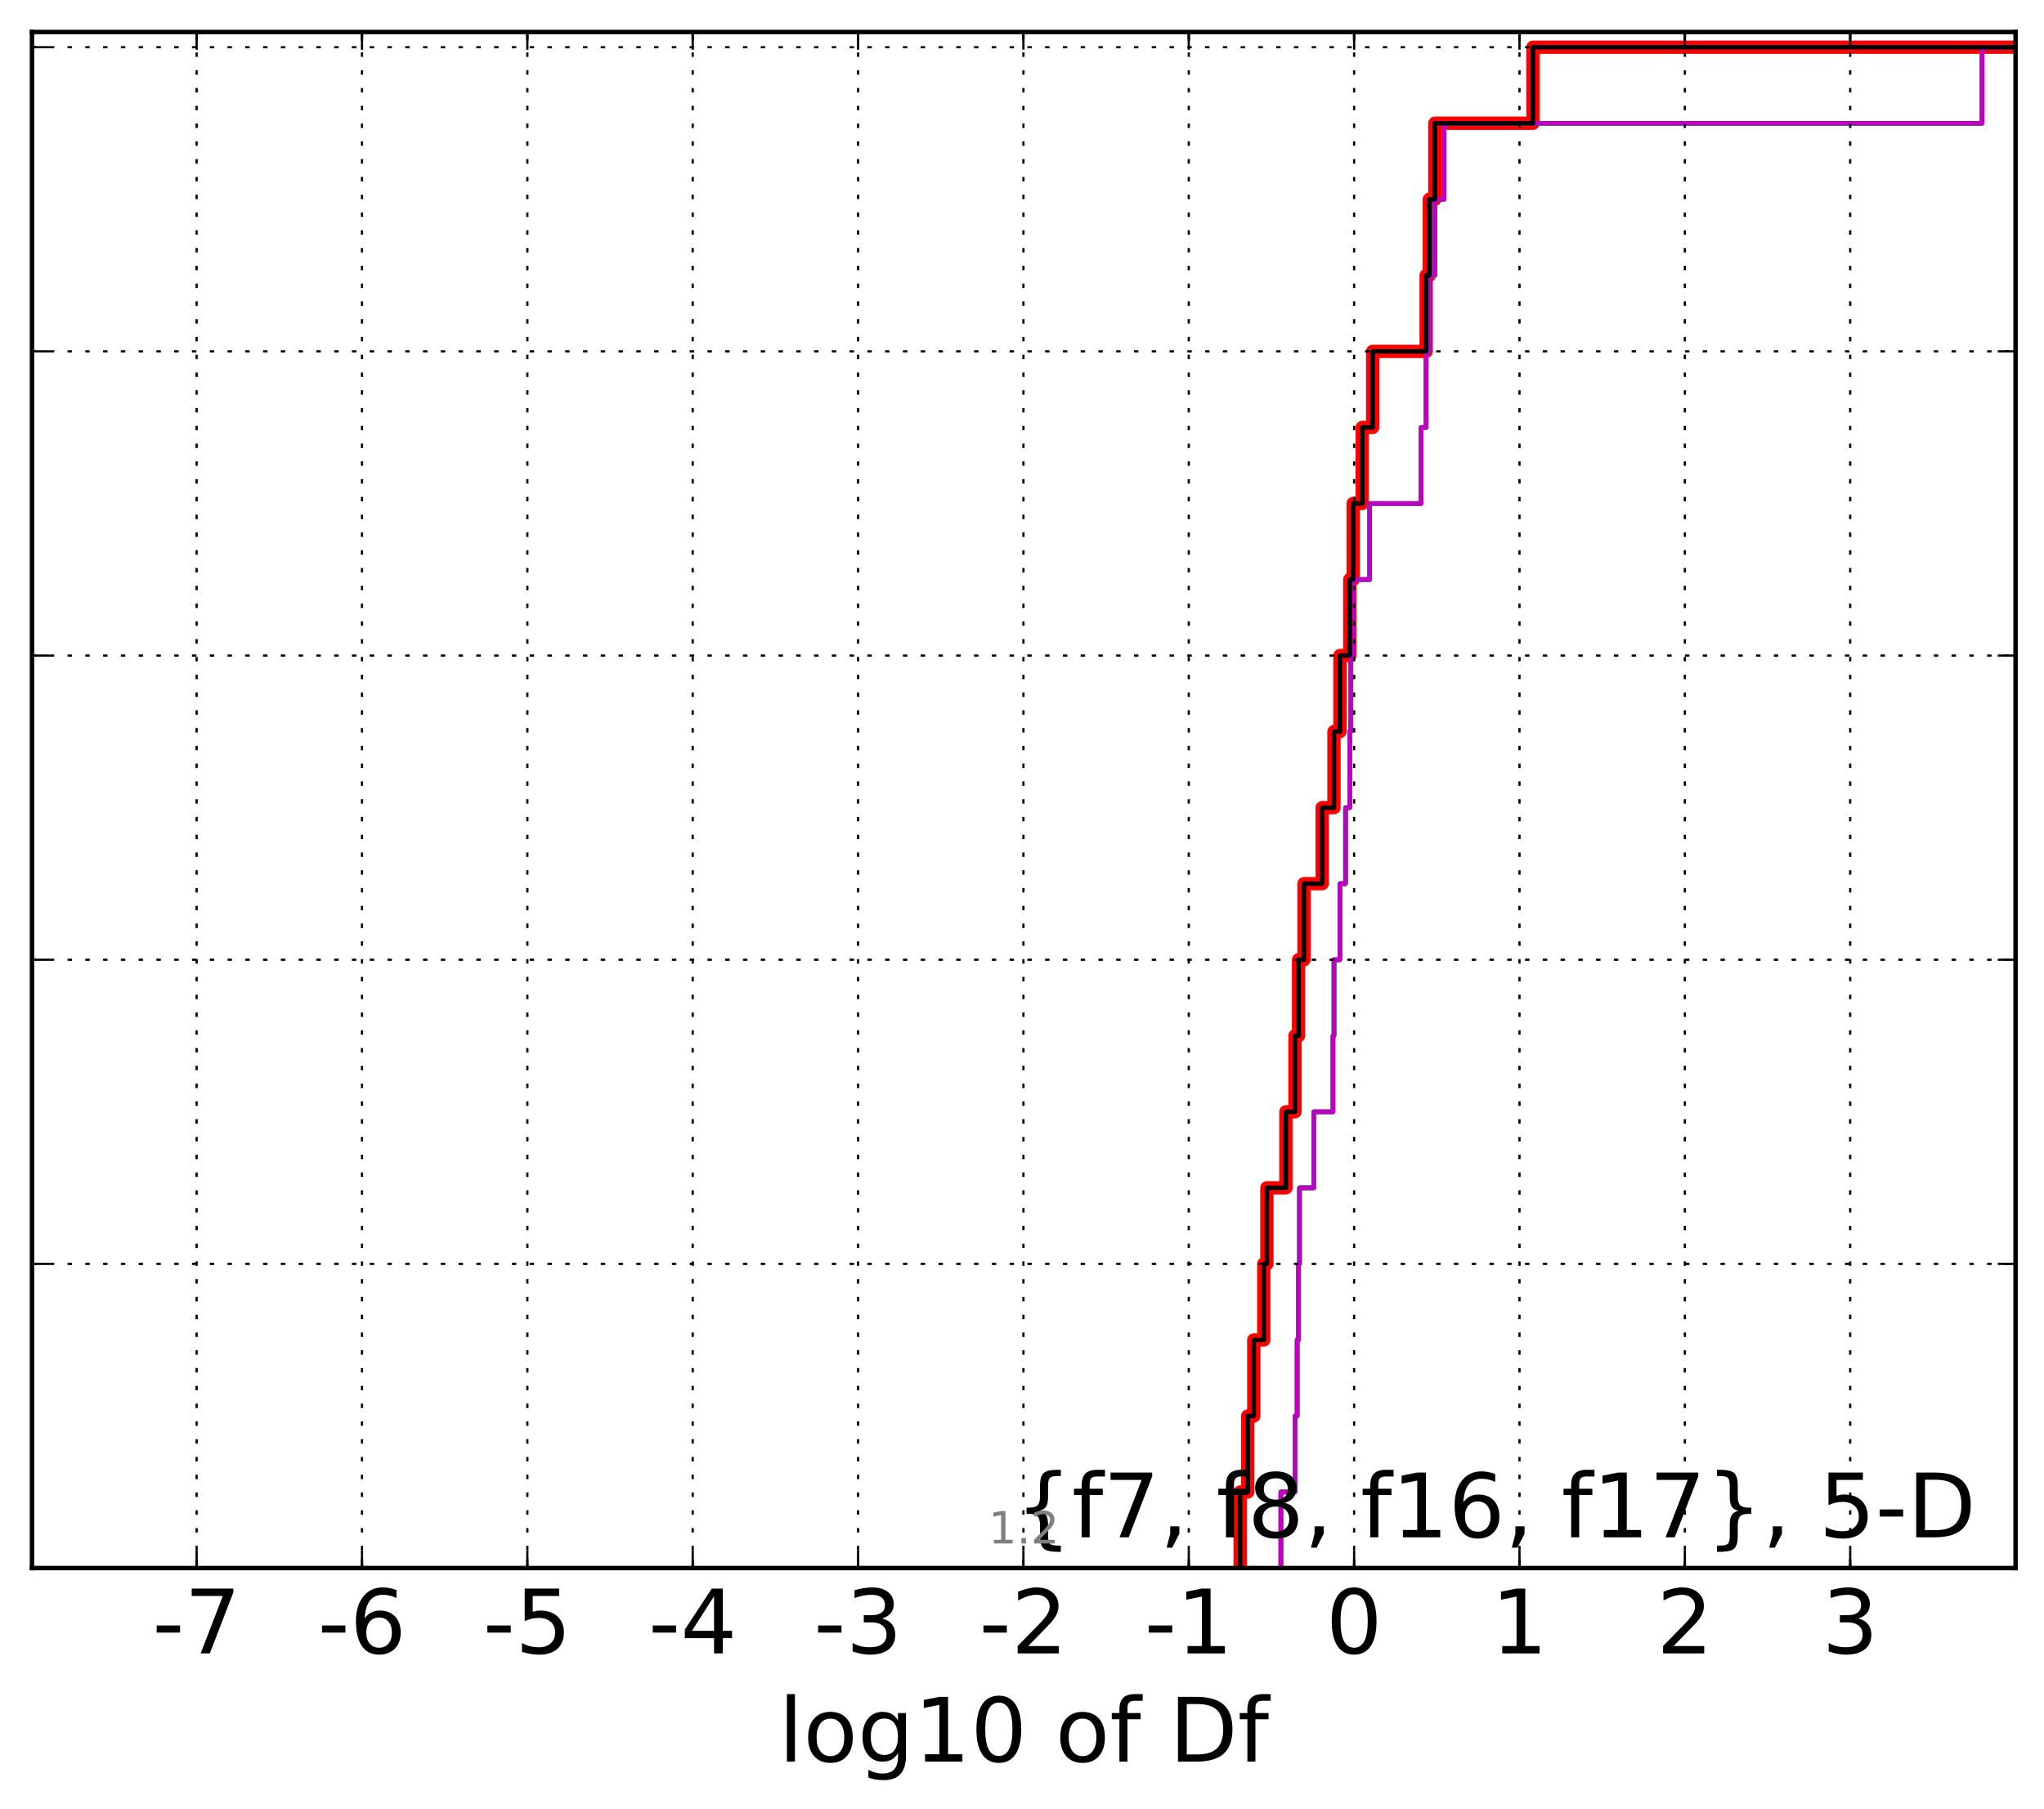 <?xml version="1.0" encoding="utf-8" standalone="no"?>
<!DOCTYPE svg PUBLIC "-//W3C//DTD SVG 1.1//EN"
  "http://www.w3.org/Graphics/SVG/1.1/DTD/svg11.dtd">
<!-- Created with matplotlib (http://matplotlib.org/) -->
<svg height="407pt" version="1.1" viewBox="0 0 460 407" width="460pt" xmlns="http://www.w3.org/2000/svg" xmlns:xlink="http://www.w3.org/1999/xlink">
 <defs>
  <style type="text/css">
*{stroke-linecap:butt;stroke-linejoin:round;stroke-miterlimit:100000;}
  </style>
 </defs>
 <g id="figure_1">
  <g id="patch_1">
   <path d="M 0 407.712 
L 460.8 407.712 
L 460.8 0 
L 0 0 
z
" style="fill:#ffffff;"/>
  </g>
  <g id="axes_1">
   <g id="patch_2">
    <path d="M 7.2 352.8 
L 453.6 352.8 
L 453.6 7.2 
L 7.2 7.2 
z
" style="fill:#ffffff;"/>
   </g>
   <g id="line2d_1">
    <path clip-path="url(#p8dc1bb496e)" d="M 279.092 352.8 
L 279.092 335.691 
L 280.796 335.691 
L 280.796 318.582 
L 282.164 318.582 
L 282.164 301.473 
L 284.413 301.473 
L 284.413 284.364 
L 285.112 284.364 
L 285.112 267.255 
L 289.388 267.255 
L 289.388 250.147 
L 291.435 250.147 
L 291.435 233.038 
L 292.236 233.038 
L 292.236 215.929 
L 293.465 215.929 
L 293.465 198.82 
L 297.555 198.82 
L 297.555 181.711 
L 300.21 181.711 
L 300.21 164.602 
L 301.547 164.602 
L 301.547 147.493 
L 303.762 147.493 
L 303.762 130.384 
L 304.521 130.384 
L 304.521 113.275 
L 306.571 113.275 
L 306.571 96.166 
L 308.912 96.166 
L 308.912 79.057 
L 320.953 79.057 
L 320.953 61.949 
L 321.669 61.949 
L 321.669 44.84 
L 322.905 44.84 
L 322.905 27.731 
L 344.984 27.731 
L 344.984 10.622 
L 344.984 10.622 
L 344.984 10.622 
L 453.6 10.622 
" style="fill:none;stroke:#ff0000;stroke-linecap:square;stroke-width:3.0;"/>
   </g>
   <g id="line2d_2">
    <path clip-path="url(#p8dc1bb496e)" d="M 288.253 352.8 
L 288.253 335.691 
L 291.435 335.691 
L 291.435 318.582 
L 291.919 318.582 
L 291.919 301.473 
L 292.236 301.473 
L 292.236 284.364 
L 292.457 284.364 
L 292.457 267.255 
L 295.675 267.255 
L 295.675 250.147 
L 299.992 250.147 
L 299.992 233.038 
L 300.21 233.038 
L 300.21 215.929 
L 301.547 215.929 
L 301.547 198.82 
L 302.799 198.82 
L 302.799 181.711 
L 303.762 181.711 
L 303.762 164.602 
L 303.987 164.602 
L 303.987 147.493 
L 304.521 147.493 
L 304.521 130.384 
L 308.258 130.384 
L 308.258 113.275 
L 319.819 113.275 
L 319.819 96.166 
L 320.953 96.166 
L 320.953 79.057 
L 321.669 79.057 
L 321.669 61.949 
L 322.905 61.949 
L 322.905 44.84 
L 324.993 44.84 
L 324.993 27.731 
L 446.076 27.731 
L 446.076 10.622 
L 446.076 10.622 
L 446.076 10.622 
L 453.6 10.622 
" style="fill:none;stroke:#00bfbf;stroke-linecap:square;"/>
   </g>
   <g id="line2d_3">
    <path clip-path="url(#p8dc1bb496e)" d="M 288.253 352.8 
L 288.253 335.691 
L 291.435 335.691 
L 291.435 318.582 
L 291.919 318.582 
L 291.919 301.473 
L 292.236 301.473 
L 292.236 284.364 
L 292.457 284.364 
L 292.457 267.255 
L 295.675 267.255 
L 295.675 250.147 
L 299.992 250.147 
L 299.992 233.038 
L 300.21 233.038 
L 300.21 215.929 
L 301.547 215.929 
L 301.547 198.82 
L 302.799 198.82 
L 302.799 181.711 
L 303.762 181.711 
L 303.762 164.602 
L 303.987 164.602 
L 303.987 147.493 
L 304.521 147.493 
L 304.521 130.384 
L 308.258 130.384 
L 308.258 113.275 
L 319.819 113.275 
L 319.819 96.166 
L 320.953 96.166 
L 320.953 79.057 
L 321.669 79.057 
L 321.669 61.949 
L 322.905 61.949 
L 322.905 44.84 
L 324.993 44.84 
L 324.993 27.731 
L 446.076 27.731 
L 446.076 10.622 
L 446.076 10.622 
L 446.076 10.622 
L 453.6 10.622 
" style="fill:none;stroke:#bf00bf;stroke-linecap:square;"/>
   </g>
   <g id="line2d_4">
    <path clip-path="url(#p8dc1bb496e)" d="M 288.253 352.8 
L 288.253 335.691 
L 291.435 335.691 
L 291.435 318.582 
L 291.919 318.582 
L 291.919 301.473 
L 292.236 301.473 
L 292.236 284.364 
L 292.457 284.364 
L 292.457 267.255 
L 295.675 267.255 
L 295.675 250.147 
L 299.992 250.147 
L 299.992 233.038 
L 300.21 233.038 
L 300.21 215.929 
L 301.547 215.929 
L 301.547 198.82 
L 302.799 198.82 
L 302.799 181.711 
L 303.762 181.711 
L 303.762 164.602 
L 303.987 164.602 
L 303.987 147.493 
L 304.521 147.493 
L 304.521 130.384 
L 308.258 130.384 
L 308.258 113.275 
L 319.819 113.275 
L 319.819 96.166 
L 320.953 96.166 
L 320.953 79.057 
L 321.669 79.057 
L 321.669 61.949 
L 322.905 61.949 
L 322.905 44.84 
L 324.993 44.84 
L 324.993 27.731 
L 446.076 27.731 
L 446.076 10.622 
L 446.076 10.622 
L 446.076 10.622 
L 453.6 10.622 
" style="fill:none;stroke:#000000;stroke-linecap:square;"/>
   </g>
   <g id="line2d_5">
    <path clip-path="url(#p8dc1bb496e)" d="M 288.253 352.8 
L 288.253 335.691 
L 291.435 335.691 
L 291.435 318.582 
L 291.919 318.582 
L 291.919 301.473 
L 292.236 301.473 
L 292.236 284.364 
L 292.457 284.364 
L 292.457 267.255 
L 295.675 267.255 
L 295.675 250.147 
L 299.992 250.147 
L 299.992 233.038 
L 300.21 233.038 
L 300.21 215.929 
L 301.547 215.929 
L 301.547 198.82 
L 302.799 198.82 
L 302.799 181.711 
L 303.762 181.711 
L 303.762 164.602 
L 303.987 164.602 
L 303.987 147.493 
L 304.521 147.493 
L 304.521 130.384 
L 308.258 130.384 
L 308.258 113.275 
L 319.819 113.275 
L 319.819 96.166 
L 320.953 96.166 
L 320.953 79.057 
L 321.669 79.057 
L 321.669 61.949 
L 322.905 61.949 
L 322.905 44.84 
L 324.993 44.84 
L 324.993 27.731 
L 446.076 27.731 
L 446.076 10.622 
L 446.076 10.622 
L 446.076 10.622 
L 453.6 10.622 
" style="fill:none;stroke:#00bfbf;stroke-linecap:square;"/>
   </g>
   <g id="line2d_6">
    <path clip-path="url(#p8dc1bb496e)" d="M 288.253 352.8 
L 288.253 335.691 
L 291.435 335.691 
L 291.435 318.582 
L 291.919 318.582 
L 291.919 301.473 
L 292.236 301.473 
L 292.236 284.364 
L 292.457 284.364 
L 292.457 267.255 
L 295.675 267.255 
L 295.675 250.147 
L 299.992 250.147 
L 299.992 233.038 
L 300.21 233.038 
L 300.21 215.929 
L 301.547 215.929 
L 301.547 198.82 
L 302.799 198.82 
L 302.799 181.711 
L 303.762 181.711 
L 303.762 164.602 
L 303.987 164.602 
L 303.987 147.493 
L 304.521 147.493 
L 304.521 130.384 
L 308.258 130.384 
L 308.258 113.275 
L 319.819 113.275 
L 319.819 96.166 
L 320.953 96.166 
L 320.953 79.057 
L 321.669 79.057 
L 321.669 61.949 
L 322.905 61.949 
L 322.905 44.84 
L 324.993 44.84 
L 324.993 27.731 
L 446.076 27.731 
L 446.076 10.622 
L 446.076 10.622 
L 446.076 10.622 
L 453.6 10.622 
" style="fill:none;stroke:#bf00bf;stroke-linecap:square;"/>
   </g>
   <g id="line2d_7">
    <path clip-path="url(#p8dc1bb496e)" d="M 279.092 352.8 
L 279.092 335.691 
L 280.796 335.691 
L 280.796 318.582 
L 282.164 318.582 
L 282.164 301.473 
L 284.413 301.473 
L 284.413 284.364 
L 285.112 284.364 
L 285.112 267.255 
L 289.388 267.255 
L 289.388 250.147 
L 291.435 250.147 
L 291.435 233.038 
L 292.236 233.038 
L 292.236 215.929 
L 293.465 215.929 
L 293.465 198.82 
L 297.555 198.82 
L 297.555 181.711 
L 300.21 181.711 
L 300.21 164.602 
L 301.547 164.602 
L 301.547 147.493 
L 303.762 147.493 
L 303.762 130.384 
L 304.521 130.384 
L 304.521 113.275 
L 306.571 113.275 
L 306.571 96.166 
L 308.912 96.166 
L 308.912 79.057 
L 320.953 79.057 
L 320.953 61.949 
L 321.669 61.949 
L 321.669 44.84 
L 322.905 44.84 
L 322.905 27.731 
L 344.984 27.731 
L 344.984 10.622 
L 344.984 10.622 
L 344.984 10.622 
L 453.6 10.622 
" style="fill:none;stroke:#000000;stroke-linecap:square;"/>
   </g>
   <g id="patch_3">
    <path d="M 7.2 7.2 
L 453.6 7.2 
" style="fill:none;stroke:#000000;stroke-linecap:square;stroke-linejoin:miter;"/>
   </g>
   <g id="patch_4">
    <path d="M 453.6 352.8 
L 453.6 7.2 
" style="fill:none;stroke:#000000;stroke-linecap:square;stroke-linejoin:miter;"/>
   </g>
   <g id="patch_5">
    <path d="M 7.2 352.8 
L 453.6 352.8 
" style="fill:none;stroke:#000000;stroke-linecap:square;stroke-linejoin:miter;"/>
   </g>
   <g id="patch_6">
    <path d="M 7.2 352.8 
L 7.2 7.2 
" style="fill:none;stroke:#000000;stroke-linecap:square;stroke-linejoin:miter;"/>
   </g>
   <g id="matplotlib.axis_1">
    <g id="xtick_1">
     <g id="line2d_8">
      <path clip-path="url(#p8dc1bb496e)" d="M 44.253 352.8 
L 44.253 7.2 
" style="fill:none;stroke:#000000;stroke-dasharray:1,3;stroke-dashoffset:0.0;stroke-width:0.5;"/>
     </g>
     <g id="line2d_9">
      <defs>
       <path d="M 0 0 
L 0 -4 
" id="m27fbe76d99" style="stroke:#000000;stroke-width:0.5;"/>
      </defs>
      <g>
       <use style="stroke:#000000;stroke-width:0.5;" x="44.253" xlink:href="#m27fbe76d99" y="352.8"/>
      </g>
     </g>
     <g id="line2d_10">
      <defs>
       <path d="M 0 0 
L 0 4 
" id="m956e988417" style="stroke:#000000;stroke-width:0.5;"/>
      </defs>
      <g>
       <use style="stroke:#000000;stroke-width:0.5;" x="44.253" xlink:href="#m956e988417" y="7.2"/>
      </g>
     </g>
     <g id="text_1">
      <!-- -7 -->
      <defs>
       <path d="M 4.891 31.391 
L 31.203 31.391 
L 31.203 23.391 
L 4.891 23.391 
z
" id="BitstreamVeraSans-Roman-2d"/>
       <path d="M 8.203 72.906 
L 55.078 72.906 
L 55.078 68.703 
L 28.609 0 
L 18.312 0 
L 43.219 64.594 
L 8.203 64.594 
z
" id="BitstreamVeraSans-Roman-37"/>
      </defs>
      <g transform="translate(34.282 371.997)scale(0.2 -0.2)">
       <use xlink:href="#BitstreamVeraSans-Roman-2d"/>
       <use x="36.084" xlink:href="#BitstreamVeraSans-Roman-37"/>
      </g>
     </g>
    </g>
    <g id="xtick_2">
     <g id="line2d_11">
      <path clip-path="url(#p8dc1bb496e)" d="M 81.466 352.8 
L 81.466 7.2 
" style="fill:none;stroke:#000000;stroke-dasharray:1,3;stroke-dashoffset:0.0;stroke-width:0.5;"/>
     </g>
     <g id="line2d_12">
      <g>
       <use style="stroke:#000000;stroke-width:0.5;" x="81.466" xlink:href="#m27fbe76d99" y="352.8"/>
      </g>
     </g>
     <g id="line2d_13">
      <g>
       <use style="stroke:#000000;stroke-width:0.5;" x="81.466" xlink:href="#m956e988417" y="7.2"/>
      </g>
     </g>
     <g id="text_2">
      <!-- -6 -->
      <defs>
       <path d="M 33.016 40.375 
Q 26.375 40.375 22.484 35.828 
Q 18.609 31.297 18.609 23.391 
Q 18.609 15.531 22.484 10.953 
Q 26.375 6.391 33.016 6.391 
Q 39.656 6.391 43.531 10.953 
Q 47.406 15.531 47.406 23.391 
Q 47.406 31.297 43.531 35.828 
Q 39.656 40.375 33.016 40.375 
M 52.594 71.297 
L 52.594 62.312 
Q 48.875 64.062 45.094 64.984 
Q 41.312 65.922 37.594 65.922 
Q 27.828 65.922 22.672 59.328 
Q 17.531 52.734 16.797 39.406 
Q 19.672 43.656 24.016 45.922 
Q 28.375 48.188 33.594 48.188 
Q 44.578 48.188 50.953 41.516 
Q 57.328 34.859 57.328 23.391 
Q 57.328 12.156 50.688 5.359 
Q 44.047 -1.422 33.016 -1.422 
Q 20.359 -1.422 13.672 8.266 
Q 6.984 17.969 6.984 36.375 
Q 6.984 53.656 15.188 63.938 
Q 23.391 74.219 37.203 74.219 
Q 40.922 74.219 44.703 73.484 
Q 48.484 72.75 52.594 71.297 
" id="BitstreamVeraSans-Roman-36"/>
      </defs>
      <g transform="translate(71.496 371.997)scale(0.2 -0.2)">
       <use xlink:href="#BitstreamVeraSans-Roman-2d"/>
       <use x="36.084" xlink:href="#BitstreamVeraSans-Roman-36"/>
      </g>
     </g>
    </g>
    <g id="xtick_3">
     <g id="line2d_14">
      <path clip-path="url(#p8dc1bb496e)" d="M 118.679 352.8 
L 118.679 7.2 
" style="fill:none;stroke:#000000;stroke-dasharray:1,3;stroke-dashoffset:0.0;stroke-width:0.5;"/>
     </g>
     <g id="line2d_15">
      <g>
       <use style="stroke:#000000;stroke-width:0.5;" x="118.679" xlink:href="#m27fbe76d99" y="352.8"/>
      </g>
     </g>
     <g id="line2d_16">
      <g>
       <use style="stroke:#000000;stroke-width:0.5;" x="118.679" xlink:href="#m956e988417" y="7.2"/>
      </g>
     </g>
     <g id="text_3">
      <!-- -5 -->
      <defs>
       <path d="M 10.797 72.906 
L 49.516 72.906 
L 49.516 64.594 
L 19.828 64.594 
L 19.828 46.734 
Q 21.969 47.469 24.109 47.828 
Q 26.266 48.188 28.422 48.188 
Q 40.625 48.188 47.75 41.5 
Q 54.891 34.812 54.891 23.391 
Q 54.891 11.625 47.562 5.094 
Q 40.234 -1.422 26.906 -1.422 
Q 22.312 -1.422 17.547 -0.641 
Q 12.797 0.141 7.719 1.703 
L 7.719 11.625 
Q 12.109 9.234 16.797 8.062 
Q 21.484 6.891 26.703 6.891 
Q 35.156 6.891 40.078 11.328 
Q 45.016 15.766 45.016 23.391 
Q 45.016 31 40.078 35.438 
Q 35.156 39.891 26.703 39.891 
Q 22.75 39.891 18.812 39.016 
Q 14.891 38.141 10.797 36.281 
z
" id="BitstreamVeraSans-Roman-35"/>
      </defs>
      <g transform="translate(108.709 371.997)scale(0.2 -0.2)">
       <use xlink:href="#BitstreamVeraSans-Roman-2d"/>
       <use x="36.084" xlink:href="#BitstreamVeraSans-Roman-35"/>
      </g>
     </g>
    </g>
    <g id="xtick_4">
     <g id="line2d_17">
      <path clip-path="url(#p8dc1bb496e)" d="M 155.893 352.8 
L 155.893 7.2 
" style="fill:none;stroke:#000000;stroke-dasharray:1,3;stroke-dashoffset:0.0;stroke-width:0.5;"/>
     </g>
     <g id="line2d_18">
      <g>
       <use style="stroke:#000000;stroke-width:0.5;" x="155.893" xlink:href="#m27fbe76d99" y="352.8"/>
      </g>
     </g>
     <g id="line2d_19">
      <g>
       <use style="stroke:#000000;stroke-width:0.5;" x="155.893" xlink:href="#m956e988417" y="7.2"/>
      </g>
     </g>
     <g id="text_4">
      <!-- -4 -->
      <defs>
       <path d="M 37.797 64.312 
L 12.891 25.391 
L 37.797 25.391 
z
M 35.203 72.906 
L 47.609 72.906 
L 47.609 25.391 
L 58.016 25.391 
L 58.016 17.188 
L 47.609 17.188 
L 47.609 0 
L 37.797 0 
L 37.797 17.188 
L 4.891 17.188 
L 4.891 26.703 
z
" id="BitstreamVeraSans-Roman-34"/>
      </defs>
      <g transform="translate(145.922 371.997)scale(0.2 -0.2)">
       <use xlink:href="#BitstreamVeraSans-Roman-2d"/>
       <use x="36.084" xlink:href="#BitstreamVeraSans-Roman-34"/>
      </g>
     </g>
    </g>
    <g id="xtick_5">
     <g id="line2d_20">
      <path clip-path="url(#p8dc1bb496e)" d="M 193.106 352.8 
L 193.106 7.2 
" style="fill:none;stroke:#000000;stroke-dasharray:1,3;stroke-dashoffset:0.0;stroke-width:0.5;"/>
     </g>
     <g id="line2d_21">
      <g>
       <use style="stroke:#000000;stroke-width:0.5;" x="193.106" xlink:href="#m27fbe76d99" y="352.8"/>
      </g>
     </g>
     <g id="line2d_22">
      <g>
       <use style="stroke:#000000;stroke-width:0.5;" x="193.106" xlink:href="#m956e988417" y="7.2"/>
      </g>
     </g>
     <g id="text_5">
      <!-- -3 -->
      <defs>
       <path d="M 40.578 39.312 
Q 47.656 37.797 51.625 33 
Q 55.609 28.219 55.609 21.188 
Q 55.609 10.406 48.188 4.484 
Q 40.766 -1.422 27.094 -1.422 
Q 22.516 -1.422 17.656 -0.516 
Q 12.797 0.391 7.625 2.203 
L 7.625 11.719 
Q 11.719 9.328 16.594 8.109 
Q 21.484 6.891 26.812 6.891 
Q 36.078 6.891 40.938 10.547 
Q 45.797 14.203 45.797 21.188 
Q 45.797 27.641 41.281 31.266 
Q 36.766 34.906 28.719 34.906 
L 20.219 34.906 
L 20.219 43.016 
L 29.109 43.016 
Q 36.375 43.016 40.234 45.922 
Q 44.094 48.828 44.094 54.297 
Q 44.094 59.906 40.109 62.906 
Q 36.141 65.922 28.719 65.922 
Q 24.656 65.922 20.016 65.031 
Q 15.375 64.156 9.812 62.312 
L 9.812 71.094 
Q 15.438 72.656 20.344 73.438 
Q 25.25 74.219 29.594 74.219 
Q 40.828 74.219 47.359 69.109 
Q 53.906 64.016 53.906 55.328 
Q 53.906 49.266 50.438 45.094 
Q 46.969 40.922 40.578 39.312 
" id="BitstreamVeraSans-Roman-33"/>
      </defs>
      <g transform="translate(183.136 371.997)scale(0.2 -0.2)">
       <use xlink:href="#BitstreamVeraSans-Roman-2d"/>
       <use x="36.084" xlink:href="#BitstreamVeraSans-Roman-33"/>
      </g>
     </g>
    </g>
    <g id="xtick_6">
     <g id="line2d_23">
      <path clip-path="url(#p8dc1bb496e)" d="M 230.32 352.8 
L 230.32 7.2 
" style="fill:none;stroke:#000000;stroke-dasharray:1,3;stroke-dashoffset:0.0;stroke-width:0.5;"/>
     </g>
     <g id="line2d_24">
      <g>
       <use style="stroke:#000000;stroke-width:0.5;" x="230.32" xlink:href="#m27fbe76d99" y="352.8"/>
      </g>
     </g>
     <g id="line2d_25">
      <g>
       <use style="stroke:#000000;stroke-width:0.5;" x="230.32" xlink:href="#m956e988417" y="7.2"/>
      </g>
     </g>
     <g id="text_6">
      <!-- -2 -->
      <defs>
       <path d="M 19.188 8.297 
L 53.609 8.297 
L 53.609 0 
L 7.328 0 
L 7.328 8.297 
Q 12.938 14.109 22.625 23.891 
Q 32.328 33.688 34.812 36.531 
Q 39.547 41.844 41.422 45.531 
Q 43.312 49.219 43.312 52.781 
Q 43.312 58.594 39.234 62.25 
Q 35.156 65.922 28.609 65.922 
Q 23.969 65.922 18.812 64.312 
Q 13.672 62.703 7.812 59.422 
L 7.812 69.391 
Q 13.766 71.781 18.938 73 
Q 24.125 74.219 28.422 74.219 
Q 39.75 74.219 46.484 68.547 
Q 53.219 62.891 53.219 53.422 
Q 53.219 48.922 51.531 44.891 
Q 49.859 40.875 45.406 35.406 
Q 44.188 33.984 37.641 27.219 
Q 31.109 20.453 19.188 8.297 
" id="BitstreamVeraSans-Roman-32"/>
      </defs>
      <g transform="translate(220.349 371.997)scale(0.2 -0.2)">
       <use xlink:href="#BitstreamVeraSans-Roman-2d"/>
       <use x="36.084" xlink:href="#BitstreamVeraSans-Roman-32"/>
      </g>
     </g>
    </g>
    <g id="xtick_7">
     <g id="line2d_26">
      <path clip-path="url(#p8dc1bb496e)" d="M 267.533 352.8 
L 267.533 7.2 
" style="fill:none;stroke:#000000;stroke-dasharray:1,3;stroke-dashoffset:0.0;stroke-width:0.5;"/>
     </g>
     <g id="line2d_27">
      <g>
       <use style="stroke:#000000;stroke-width:0.5;" x="267.533" xlink:href="#m27fbe76d99" y="352.8"/>
      </g>
     </g>
     <g id="line2d_28">
      <g>
       <use style="stroke:#000000;stroke-width:0.5;" x="267.533" xlink:href="#m956e988417" y="7.2"/>
      </g>
     </g>
     <g id="text_7">
      <!-- -1 -->
      <defs>
       <path d="M 12.406 8.297 
L 28.516 8.297 
L 28.516 63.922 
L 10.984 60.406 
L 10.984 69.391 
L 28.422 72.906 
L 38.281 72.906 
L 38.281 8.297 
L 54.391 8.297 
L 54.391 0 
L 12.406 0 
z
" id="BitstreamVeraSans-Roman-31"/>
      </defs>
      <g transform="translate(257.563 371.997)scale(0.2 -0.2)">
       <use xlink:href="#BitstreamVeraSans-Roman-2d"/>
       <use x="36.084" xlink:href="#BitstreamVeraSans-Roman-31"/>
      </g>
     </g>
    </g>
    <g id="xtick_8">
     <g id="line2d_29">
      <path clip-path="url(#p8dc1bb496e)" d="M 304.746 352.8 
L 304.746 7.2 
" style="fill:none;stroke:#000000;stroke-dasharray:1,3;stroke-dashoffset:0.0;stroke-width:0.5;"/>
     </g>
     <g id="line2d_30">
      <g>
       <use style="stroke:#000000;stroke-width:0.5;" x="304.746" xlink:href="#m27fbe76d99" y="352.8"/>
      </g>
     </g>
     <g id="line2d_31">
      <g>
       <use style="stroke:#000000;stroke-width:0.5;" x="304.746" xlink:href="#m956e988417" y="7.2"/>
      </g>
     </g>
     <g id="text_8">
      <!-- 0 -->
      <defs>
       <path d="M 31.781 66.406 
Q 24.172 66.406 20.328 58.906 
Q 16.5 51.422 16.5 36.375 
Q 16.5 21.391 20.328 13.891 
Q 24.172 6.391 31.781 6.391 
Q 39.453 6.391 43.281 13.891 
Q 47.125 21.391 47.125 36.375 
Q 47.125 51.422 43.281 58.906 
Q 39.453 66.406 31.781 66.406 
M 31.781 74.219 
Q 44.047 74.219 50.516 64.516 
Q 56.984 54.828 56.984 36.375 
Q 56.984 17.969 50.516 8.266 
Q 44.047 -1.422 31.781 -1.422 
Q 19.531 -1.422 13.062 8.266 
Q 6.594 17.969 6.594 36.375 
Q 6.594 54.828 13.062 64.516 
Q 19.531 74.219 31.781 74.219 
" id="BitstreamVeraSans-Roman-30"/>
      </defs>
      <g transform="translate(298.384 371.997)scale(0.2 -0.2)">
       <use xlink:href="#BitstreamVeraSans-Roman-30"/>
      </g>
     </g>
    </g>
    <g id="xtick_9">
     <g id="line2d_32">
      <path clip-path="url(#p8dc1bb496e)" d="M 341.96 352.8 
L 341.96 7.2 
" style="fill:none;stroke:#000000;stroke-dasharray:1,3;stroke-dashoffset:0.0;stroke-width:0.5;"/>
     </g>
     <g id="line2d_33">
      <g>
       <use style="stroke:#000000;stroke-width:0.5;" x="341.96" xlink:href="#m27fbe76d99" y="352.8"/>
      </g>
     </g>
     <g id="line2d_34">
      <g>
       <use style="stroke:#000000;stroke-width:0.5;" x="341.96" xlink:href="#m956e988417" y="7.2"/>
      </g>
     </g>
     <g id="text_9">
      <!-- 1 -->
      <g transform="translate(335.597 371.997)scale(0.2 -0.2)">
       <use xlink:href="#BitstreamVeraSans-Roman-31"/>
      </g>
     </g>
    </g>
    <g id="xtick_10">
     <g id="line2d_35">
      <path clip-path="url(#p8dc1bb496e)" d="M 379.173 352.8 
L 379.173 7.2 
" style="fill:none;stroke:#000000;stroke-dasharray:1,3;stroke-dashoffset:0.0;stroke-width:0.5;"/>
     </g>
     <g id="line2d_36">
      <g>
       <use style="stroke:#000000;stroke-width:0.5;" x="379.173" xlink:href="#m27fbe76d99" y="352.8"/>
      </g>
     </g>
     <g id="line2d_37">
      <g>
       <use style="stroke:#000000;stroke-width:0.5;" x="379.173" xlink:href="#m956e988417" y="7.2"/>
      </g>
     </g>
     <g id="text_10">
      <!-- 2 -->
      <g transform="translate(372.811 371.997)scale(0.2 -0.2)">
       <use xlink:href="#BitstreamVeraSans-Roman-32"/>
      </g>
     </g>
    </g>
    <g id="xtick_11">
     <g id="line2d_38">
      <path clip-path="url(#p8dc1bb496e)" d="M 416.387 352.8 
L 416.387 7.2 
" style="fill:none;stroke:#000000;stroke-dasharray:1,3;stroke-dashoffset:0.0;stroke-width:0.5;"/>
     </g>
     <g id="line2d_39">
      <g>
       <use style="stroke:#000000;stroke-width:0.5;" x="416.387" xlink:href="#m27fbe76d99" y="352.8"/>
      </g>
     </g>
     <g id="line2d_40">
      <g>
       <use style="stroke:#000000;stroke-width:0.5;" x="416.387" xlink:href="#m956e988417" y="7.2"/>
      </g>
     </g>
     <g id="text_11">
      <!-- 3 -->
      <g transform="translate(410.024 371.997)scale(0.2 -0.2)">
       <use xlink:href="#BitstreamVeraSans-Roman-33"/>
      </g>
     </g>
    </g>
    <g id="xtick_12">
     <g id="line2d_41">
      <path clip-path="url(#p8dc1bb496e)" d="M 453.6 352.8 
L 453.6 7.2 
" style="fill:none;stroke:#000000;stroke-dasharray:1,3;stroke-dashoffset:0.0;stroke-width:0.5;"/>
     </g>
     <g id="line2d_42">
      <g>
       <use style="stroke:#000000;stroke-width:0.5;" x="453.6" xlink:href="#m27fbe76d99" y="352.8"/>
      </g>
     </g>
     <g id="line2d_43">
      <g>
       <use style="stroke:#000000;stroke-width:0.5;" x="453.6" xlink:href="#m956e988417" y="7.2"/>
      </g>
     </g>
    </g>
    <g id="xtick_13">
     <g id="line2d_44">
      <defs>
       <path d="M 0 0 
L 0 -2 
" id="md101c4c6ba" style="stroke:#000000;stroke-width:0.5;"/>
      </defs>
      <g>
       <use style="stroke:#000000;stroke-width:0.5;" x="44.253" xlink:href="#md101c4c6ba" y="352.8"/>
      </g>
     </g>
     <g id="line2d_45">
      <defs>
       <path d="M 0 0 
L 0 2 
" id="meb9fc701e3" style="stroke:#000000;stroke-width:0.5;"/>
      </defs>
      <g>
       <use style="stroke:#000000;stroke-width:0.5;" x="44.253" xlink:href="#meb9fc701e3" y="7.2"/>
      </g>
     </g>
    </g>
    <g id="xtick_14">
     <g id="line2d_46">
      <g>
       <use style="stroke:#000000;stroke-width:0.5;" x="81.466" xlink:href="#md101c4c6ba" y="352.8"/>
      </g>
     </g>
     <g id="line2d_47">
      <g>
       <use style="stroke:#000000;stroke-width:0.5;" x="81.466" xlink:href="#meb9fc701e3" y="7.2"/>
      </g>
     </g>
    </g>
    <g id="xtick_15">
     <g id="line2d_48">
      <g>
       <use style="stroke:#000000;stroke-width:0.5;" x="118.679" xlink:href="#md101c4c6ba" y="352.8"/>
      </g>
     </g>
     <g id="line2d_49">
      <g>
       <use style="stroke:#000000;stroke-width:0.5;" x="118.679" xlink:href="#meb9fc701e3" y="7.2"/>
      </g>
     </g>
    </g>
    <g id="xtick_16">
     <g id="line2d_50">
      <g>
       <use style="stroke:#000000;stroke-width:0.5;" x="155.893" xlink:href="#md101c4c6ba" y="352.8"/>
      </g>
     </g>
     <g id="line2d_51">
      <g>
       <use style="stroke:#000000;stroke-width:0.5;" x="155.893" xlink:href="#meb9fc701e3" y="7.2"/>
      </g>
     </g>
    </g>
    <g id="xtick_17">
     <g id="line2d_52">
      <g>
       <use style="stroke:#000000;stroke-width:0.5;" x="193.106" xlink:href="#md101c4c6ba" y="352.8"/>
      </g>
     </g>
     <g id="line2d_53">
      <g>
       <use style="stroke:#000000;stroke-width:0.5;" x="193.106" xlink:href="#meb9fc701e3" y="7.2"/>
      </g>
     </g>
    </g>
    <g id="xtick_18">
     <g id="line2d_54">
      <g>
       <use style="stroke:#000000;stroke-width:0.5;" x="230.32" xlink:href="#md101c4c6ba" y="352.8"/>
      </g>
     </g>
     <g id="line2d_55">
      <g>
       <use style="stroke:#000000;stroke-width:0.5;" x="230.32" xlink:href="#meb9fc701e3" y="7.2"/>
      </g>
     </g>
    </g>
    <g id="xtick_19">
     <g id="line2d_56">
      <g>
       <use style="stroke:#000000;stroke-width:0.5;" x="267.533" xlink:href="#md101c4c6ba" y="352.8"/>
      </g>
     </g>
     <g id="line2d_57">
      <g>
       <use style="stroke:#000000;stroke-width:0.5;" x="267.533" xlink:href="#meb9fc701e3" y="7.2"/>
      </g>
     </g>
    </g>
    <g id="xtick_20">
     <g id="line2d_58">
      <g>
       <use style="stroke:#000000;stroke-width:0.5;" x="304.746" xlink:href="#md101c4c6ba" y="352.8"/>
      </g>
     </g>
     <g id="line2d_59">
      <g>
       <use style="stroke:#000000;stroke-width:0.5;" x="304.746" xlink:href="#meb9fc701e3" y="7.2"/>
      </g>
     </g>
    </g>
    <g id="xtick_21">
     <g id="line2d_60">
      <g>
       <use style="stroke:#000000;stroke-width:0.5;" x="341.96" xlink:href="#md101c4c6ba" y="352.8"/>
      </g>
     </g>
     <g id="line2d_61">
      <g>
       <use style="stroke:#000000;stroke-width:0.5;" x="341.96" xlink:href="#meb9fc701e3" y="7.2"/>
      </g>
     </g>
    </g>
    <g id="xtick_22">
     <g id="line2d_62">
      <g>
       <use style="stroke:#000000;stroke-width:0.5;" x="379.173" xlink:href="#md101c4c6ba" y="352.8"/>
      </g>
     </g>
     <g id="line2d_63">
      <g>
       <use style="stroke:#000000;stroke-width:0.5;" x="379.173" xlink:href="#meb9fc701e3" y="7.2"/>
      </g>
     </g>
    </g>
    <g id="xtick_23">
     <g id="line2d_64">
      <g>
       <use style="stroke:#000000;stroke-width:0.5;" x="416.387" xlink:href="#md101c4c6ba" y="352.8"/>
      </g>
     </g>
     <g id="line2d_65">
      <g>
       <use style="stroke:#000000;stroke-width:0.5;" x="416.387" xlink:href="#meb9fc701e3" y="7.2"/>
      </g>
     </g>
    </g>
    <g id="xtick_24">
     <g id="line2d_66">
      <g>
       <use style="stroke:#000000;stroke-width:0.5;" x="453.6" xlink:href="#md101c4c6ba" y="352.8"/>
      </g>
     </g>
     <g id="line2d_67">
      <g>
       <use style="stroke:#000000;stroke-width:0.5;" x="453.6" xlink:href="#meb9fc701e3" y="7.2"/>
      </g>
     </g>
    </g>
    <g id="text_12">
     <!-- log10 of Df -->
     <defs>
      <path id="BitstreamVeraSans-Roman-20"/>
      <path d="M 30.609 48.391 
Q 23.391 48.391 19.188 42.75 
Q 14.984 37.109 14.984 27.297 
Q 14.984 17.484 19.156 11.844 
Q 23.344 6.203 30.609 6.203 
Q 37.797 6.203 41.984 11.859 
Q 46.188 17.531 46.188 27.297 
Q 46.188 37.016 41.984 42.703 
Q 37.797 48.391 30.609 48.391 
M 30.609 56 
Q 42.328 56 49.016 48.375 
Q 55.719 40.766 55.719 27.297 
Q 55.719 13.875 49.016 6.219 
Q 42.328 -1.422 30.609 -1.422 
Q 18.844 -1.422 12.172 6.219 
Q 5.516 13.875 5.516 27.297 
Q 5.516 40.766 12.172 48.375 
Q 18.844 56 30.609 56 
" id="BitstreamVeraSans-Roman-6f"/>
      <path d="M 9.422 75.984 
L 18.406 75.984 
L 18.406 0 
L 9.422 0 
z
" id="BitstreamVeraSans-Roman-6c"/>
      <path d="M 19.672 64.797 
L 19.672 8.109 
L 31.594 8.109 
Q 46.688 8.109 53.688 14.938 
Q 60.688 21.781 60.688 36.531 
Q 60.688 51.172 53.688 57.984 
Q 46.688 64.797 31.594 64.797 
z
M 9.812 72.906 
L 30.078 72.906 
Q 51.266 72.906 61.172 64.094 
Q 71.094 55.281 71.094 36.531 
Q 71.094 17.672 61.125 8.828 
Q 51.172 0 30.078 0 
L 9.812 0 
z
" id="BitstreamVeraSans-Roman-44"/>
      <path d="M 45.406 27.984 
Q 45.406 37.75 41.375 43.109 
Q 37.359 48.484 30.078 48.484 
Q 22.859 48.484 18.828 43.109 
Q 14.797 37.75 14.797 27.984 
Q 14.797 18.266 18.828 12.891 
Q 22.859 7.516 30.078 7.516 
Q 37.359 7.516 41.375 12.891 
Q 45.406 18.266 45.406 27.984 
M 54.391 6.781 
Q 54.391 -7.172 48.188 -13.984 
Q 42 -20.797 29.203 -20.797 
Q 24.469 -20.797 20.266 -20.094 
Q 16.062 -19.391 12.109 -17.922 
L 12.109 -9.188 
Q 16.062 -11.328 19.922 -12.344 
Q 23.781 -13.375 27.781 -13.375 
Q 36.625 -13.375 41.016 -8.766 
Q 45.406 -4.156 45.406 5.172 
L 45.406 9.625 
Q 42.625 4.781 38.281 2.391 
Q 33.938 0 27.875 0 
Q 17.828 0 11.672 7.656 
Q 5.516 15.328 5.516 27.984 
Q 5.516 40.672 11.672 48.328 
Q 17.828 56 27.875 56 
Q 33.938 56 38.281 53.609 
Q 42.625 51.219 45.406 46.391 
L 45.406 54.688 
L 54.391 54.688 
z
" id="BitstreamVeraSans-Roman-67"/>
      <path d="M 37.109 75.984 
L 37.109 68.5 
L 28.516 68.5 
Q 23.688 68.5 21.797 66.547 
Q 19.922 64.594 19.922 59.516 
L 19.922 54.688 
L 34.719 54.688 
L 34.719 47.703 
L 19.922 47.703 
L 19.922 0 
L 10.891 0 
L 10.891 47.703 
L 2.297 47.703 
L 2.297 54.688 
L 10.891 54.688 
L 10.891 58.5 
Q 10.891 67.625 15.141 71.797 
Q 19.391 75.984 28.609 75.984 
z
" id="BitstreamVeraSans-Roman-66"/>
     </defs>
     <g transform="translate(175.214 396.353)scale(0.2 -0.2)">
      <use xlink:href="#BitstreamVeraSans-Roman-6c"/>
      <use x="27.783" xlink:href="#BitstreamVeraSans-Roman-6f"/>
      <use x="88.965" xlink:href="#BitstreamVeraSans-Roman-67"/>
      <use x="152.441" xlink:href="#BitstreamVeraSans-Roman-31"/>
      <use x="216.064" xlink:href="#BitstreamVeraSans-Roman-30"/>
      <use x="279.688" xlink:href="#BitstreamVeraSans-Roman-20"/>
      <use x="311.475" xlink:href="#BitstreamVeraSans-Roman-6f"/>
      <use x="372.656" xlink:href="#BitstreamVeraSans-Roman-66"/>
      <use x="407.861" xlink:href="#BitstreamVeraSans-Roman-20"/>
      <use x="439.648" xlink:href="#BitstreamVeraSans-Roman-44"/>
      <use x="516.65" xlink:href="#BitstreamVeraSans-Roman-66"/>
     </g>
    </g>
   </g>
   <g id="matplotlib.axis_2">
    <g id="ytick_1">
     <g id="line2d_68">
      <path clip-path="url(#p8dc1bb496e)" d="M 7.2 352.8 
L 453.6 352.8 
" style="fill:none;stroke:#000000;stroke-dasharray:1,3;stroke-dashoffset:0.0;stroke-width:0.5;"/>
     </g>
     <g id="line2d_69">
      <defs>
       <path d="M 0 0 
L 4 0 
" id="mc3c09788ff" style="stroke:#000000;stroke-width:0.5;"/>
      </defs>
      <g>
       <use style="stroke:#000000;stroke-width:0.5;" x="7.2" xlink:href="#mc3c09788ff" y="352.8"/>
      </g>
     </g>
     <g id="line2d_70">
      <defs>
       <path d="M 0 0 
L -4 0 
" id="m360d77e91a" style="stroke:#000000;stroke-width:0.5;"/>
      </defs>
      <g>
       <use style="stroke:#000000;stroke-width:0.5;" x="453.6" xlink:href="#m360d77e91a" y="352.8"/>
      </g>
     </g>
    </g>
    <g id="ytick_2">
     <g id="line2d_71">
      <path clip-path="url(#p8dc1bb496e)" d="M 7.2 284.364 
L 453.6 284.364 
" style="fill:none;stroke:#000000;stroke-dasharray:1,3;stroke-dashoffset:0.0;stroke-width:0.5;"/>
     </g>
     <g id="line2d_72">
      <g>
       <use style="stroke:#000000;stroke-width:0.5;" x="7.2" xlink:href="#mc3c09788ff" y="284.364"/>
      </g>
     </g>
     <g id="line2d_73">
      <g>
       <use style="stroke:#000000;stroke-width:0.5;" x="453.6" xlink:href="#m360d77e91a" y="284.364"/>
      </g>
     </g>
    </g>
    <g id="ytick_3">
     <g id="line2d_74">
      <path clip-path="url(#p8dc1bb496e)" d="M 7.2 215.929 
L 453.6 215.929 
" style="fill:none;stroke:#000000;stroke-dasharray:1,3;stroke-dashoffset:0.0;stroke-width:0.5;"/>
     </g>
     <g id="line2d_75">
      <g>
       <use style="stroke:#000000;stroke-width:0.5;" x="7.2" xlink:href="#mc3c09788ff" y="215.929"/>
      </g>
     </g>
     <g id="line2d_76">
      <g>
       <use style="stroke:#000000;stroke-width:0.5;" x="453.6" xlink:href="#m360d77e91a" y="215.929"/>
      </g>
     </g>
    </g>
    <g id="ytick_4">
     <g id="line2d_77">
      <path clip-path="url(#p8dc1bb496e)" d="M 7.2 147.493 
L 453.6 147.493 
" style="fill:none;stroke:#000000;stroke-dasharray:1,3;stroke-dashoffset:0.0;stroke-width:0.5;"/>
     </g>
     <g id="line2d_78">
      <g>
       <use style="stroke:#000000;stroke-width:0.5;" x="7.2" xlink:href="#mc3c09788ff" y="147.493"/>
      </g>
     </g>
     <g id="line2d_79">
      <g>
       <use style="stroke:#000000;stroke-width:0.5;" x="453.6" xlink:href="#m360d77e91a" y="147.493"/>
      </g>
     </g>
    </g>
    <g id="ytick_5">
     <g id="line2d_80">
      <path clip-path="url(#p8dc1bb496e)" d="M 7.2 79.057 
L 453.6 79.057 
" style="fill:none;stroke:#000000;stroke-dasharray:1,3;stroke-dashoffset:0.0;stroke-width:0.5;"/>
     </g>
     <g id="line2d_81">
      <g>
       <use style="stroke:#000000;stroke-width:0.5;" x="7.2" xlink:href="#mc3c09788ff" y="79.057"/>
      </g>
     </g>
     <g id="line2d_82">
      <g>
       <use style="stroke:#000000;stroke-width:0.5;" x="453.6" xlink:href="#m360d77e91a" y="79.057"/>
      </g>
     </g>
    </g>
    <g id="ytick_6">
     <g id="line2d_83">
      <path clip-path="url(#p8dc1bb496e)" d="M 7.2 10.622 
L 453.6 10.622 
" style="fill:none;stroke:#000000;stroke-dasharray:1,3;stroke-dashoffset:0.0;stroke-width:0.5;"/>
     </g>
     <g id="line2d_84">
      <g>
       <use style="stroke:#000000;stroke-width:0.5;" x="7.2" xlink:href="#mc3c09788ff" y="10.622"/>
      </g>
     </g>
     <g id="line2d_85">
      <g>
       <use style="stroke:#000000;stroke-width:0.5;" x="453.6" xlink:href="#m360d77e91a" y="10.622"/>
      </g>
     </g>
    </g>
   </g>
   <g id="text_13">
    <!-- {f7, f8, f16, f17}, 5-D -->
    <defs>
     <path d="M 12.5 -9.281 
L 15.922 -9.281 
Q 22.75 -9.281 24.828 -7.172 
Q 26.906 -5.078 26.906 1.906 
L 26.906 14.016 
Q 26.906 21.625 29.094 25.094 
Q 31.297 28.562 36.719 29.891 
Q 31.297 31.109 29.094 34.562 
Q 26.906 38.031 26.906 45.703 
L 26.906 57.812 
Q 26.906 64.75 24.828 66.875 
Q 22.75 69 15.922 69 
L 12.5 69 
L 12.5 75.984 
L 15.578 75.984 
Q 27.734 75.984 31.812 72.391 
Q 35.891 68.797 35.891 58.016 
L 35.891 46.297 
Q 35.891 39.016 38.516 36.203 
Q 41.156 33.406 48.094 33.406 
L 51.125 33.406 
L 51.125 26.422 
L 48.094 26.422 
Q 41.156 26.422 38.516 23.578 
Q 35.891 20.75 35.891 13.375 
L 35.891 1.703 
Q 35.891 -9.078 31.812 -12.688 
Q 27.734 -16.312 15.578 -16.312 
L 12.5 -16.312 
z
" id="BitstreamVeraSans-Roman-7d"/>
     <path d="M 11.719 12.406 
L 22.016 12.406 
L 22.016 4 
L 14.016 -11.625 
L 7.719 -11.625 
L 11.719 4 
z
" id="BitstreamVeraSans-Roman-2c"/>
     <path d="M 51.125 -9.281 
L 51.125 -16.312 
L 48.094 -16.312 
Q 35.938 -16.312 31.812 -12.688 
Q 27.688 -9.078 27.688 1.703 
L 27.688 13.375 
Q 27.688 20.75 25.047 23.578 
Q 22.406 26.422 15.484 26.422 
L 12.5 26.422 
L 12.5 33.406 
L 15.484 33.406 
Q 22.469 33.406 25.078 36.203 
Q 27.688 39.016 27.688 46.297 
L 27.688 58.016 
Q 27.688 68.797 31.812 72.391 
Q 35.938 75.984 48.094 75.984 
L 51.125 75.984 
L 51.125 69 
L 47.797 69 
Q 40.922 69 38.812 66.844 
Q 36.719 64.703 36.719 57.812 
L 36.719 45.703 
Q 36.719 38.031 34.5 34.562 
Q 32.281 31.109 26.906 29.891 
Q 32.328 28.562 34.516 25.094 
Q 36.719 21.625 36.719 14.016 
L 36.719 1.906 
Q 36.719 -4.984 38.812 -7.125 
Q 40.922 -9.281 47.797 -9.281 
z
" id="BitstreamVeraSans-Roman-7b"/>
     <path d="M 31.781 34.625 
Q 24.75 34.625 20.719 30.859 
Q 16.703 27.094 16.703 20.516 
Q 16.703 13.922 20.719 10.156 
Q 24.75 6.391 31.781 6.391 
Q 38.812 6.391 42.859 10.172 
Q 46.922 13.969 46.922 20.516 
Q 46.922 27.094 42.891 30.859 
Q 38.875 34.625 31.781 34.625 
M 21.922 38.812 
Q 15.578 40.375 12.031 44.719 
Q 8.5 49.078 8.5 55.328 
Q 8.5 64.062 14.719 69.141 
Q 20.953 74.219 31.781 74.219 
Q 42.672 74.219 48.875 69.141 
Q 55.078 64.062 55.078 55.328 
Q 55.078 49.078 51.531 44.719 
Q 48 40.375 41.703 38.812 
Q 48.828 37.156 52.797 32.312 
Q 56.781 27.484 56.781 20.516 
Q 56.781 9.906 50.312 4.234 
Q 43.844 -1.422 31.781 -1.422 
Q 19.734 -1.422 13.25 4.234 
Q 6.781 9.906 6.781 20.516 
Q 6.781 27.484 10.781 32.312 
Q 14.797 37.156 21.922 38.812 
M 18.312 54.391 
Q 18.312 48.734 21.844 45.562 
Q 25.391 42.391 31.781 42.391 
Q 38.141 42.391 41.719 45.562 
Q 45.312 48.734 45.312 54.391 
Q 45.312 60.062 41.719 63.234 
Q 38.141 66.406 31.781 66.406 
Q 25.391 66.406 21.844 63.234 
Q 18.312 60.062 18.312 54.391 
" id="BitstreamVeraSans-Roman-38"/>
    </defs>
    <g transform="translate(228.519 345.888)scale(0.2 -0.2)">
     <use xlink:href="#BitstreamVeraSans-Roman-7b"/>
     <use x="63.623" xlink:href="#BitstreamVeraSans-Roman-66"/>
     <use x="98.828" xlink:href="#BitstreamVeraSans-Roman-37"/>
     <use x="162.451" xlink:href="#BitstreamVeraSans-Roman-2c"/>
     <use x="194.238" xlink:href="#BitstreamVeraSans-Roman-20"/>
     <use x="226.025" xlink:href="#BitstreamVeraSans-Roman-66"/>
     <use x="261.23" xlink:href="#BitstreamVeraSans-Roman-38"/>
     <use x="324.854" xlink:href="#BitstreamVeraSans-Roman-2c"/>
     <use x="356.641" xlink:href="#BitstreamVeraSans-Roman-20"/>
     <use x="388.428" xlink:href="#BitstreamVeraSans-Roman-66"/>
     <use x="423.633" xlink:href="#BitstreamVeraSans-Roman-31"/>
     <use x="487.256" xlink:href="#BitstreamVeraSans-Roman-36"/>
     <use x="550.879" xlink:href="#BitstreamVeraSans-Roman-2c"/>
     <use x="582.666" xlink:href="#BitstreamVeraSans-Roman-20"/>
     <use x="614.453" xlink:href="#BitstreamVeraSans-Roman-66"/>
     <use x="649.658" xlink:href="#BitstreamVeraSans-Roman-31"/>
     <use x="713.281" xlink:href="#BitstreamVeraSans-Roman-37"/>
     <use x="776.904" xlink:href="#BitstreamVeraSans-Roman-7d"/>
     <use x="840.527" xlink:href="#BitstreamVeraSans-Roman-2c"/>
     <use x="872.314" xlink:href="#BitstreamVeraSans-Roman-20"/>
     <use x="904.102" xlink:href="#BitstreamVeraSans-Roman-35"/>
     <use x="967.725" xlink:href="#BitstreamVeraSans-Roman-2d"/>
     <use x="1003.809" xlink:href="#BitstreamVeraSans-Roman-44"/>
    </g>
   </g>
   <g id="text_14">
    <!-- 1.2 -->
    <defs>
     <path d="M 10.688 12.406 
L 21 12.406 
L 21 0 
L 10.688 0 
z
" id="BitstreamVeraSans-Roman-2e"/>
    </defs>
    <g style="fill:#808080;" transform="translate(222.448 347.264)scale(0.1 -0.1)">
     <use xlink:href="#BitstreamVeraSans-Roman-31"/>
     <use x="63.623" xlink:href="#BitstreamVeraSans-Roman-2e"/>
     <use x="95.41" xlink:href="#BitstreamVeraSans-Roman-32"/>
    </g>
   </g>
  </g>
 </g>
 <defs>
  <clipPath id="p8dc1bb496e">
   <rect height="345.6" width="446.4" x="7.2" y="7.2"/>
  </clipPath>
 </defs>
</svg>
